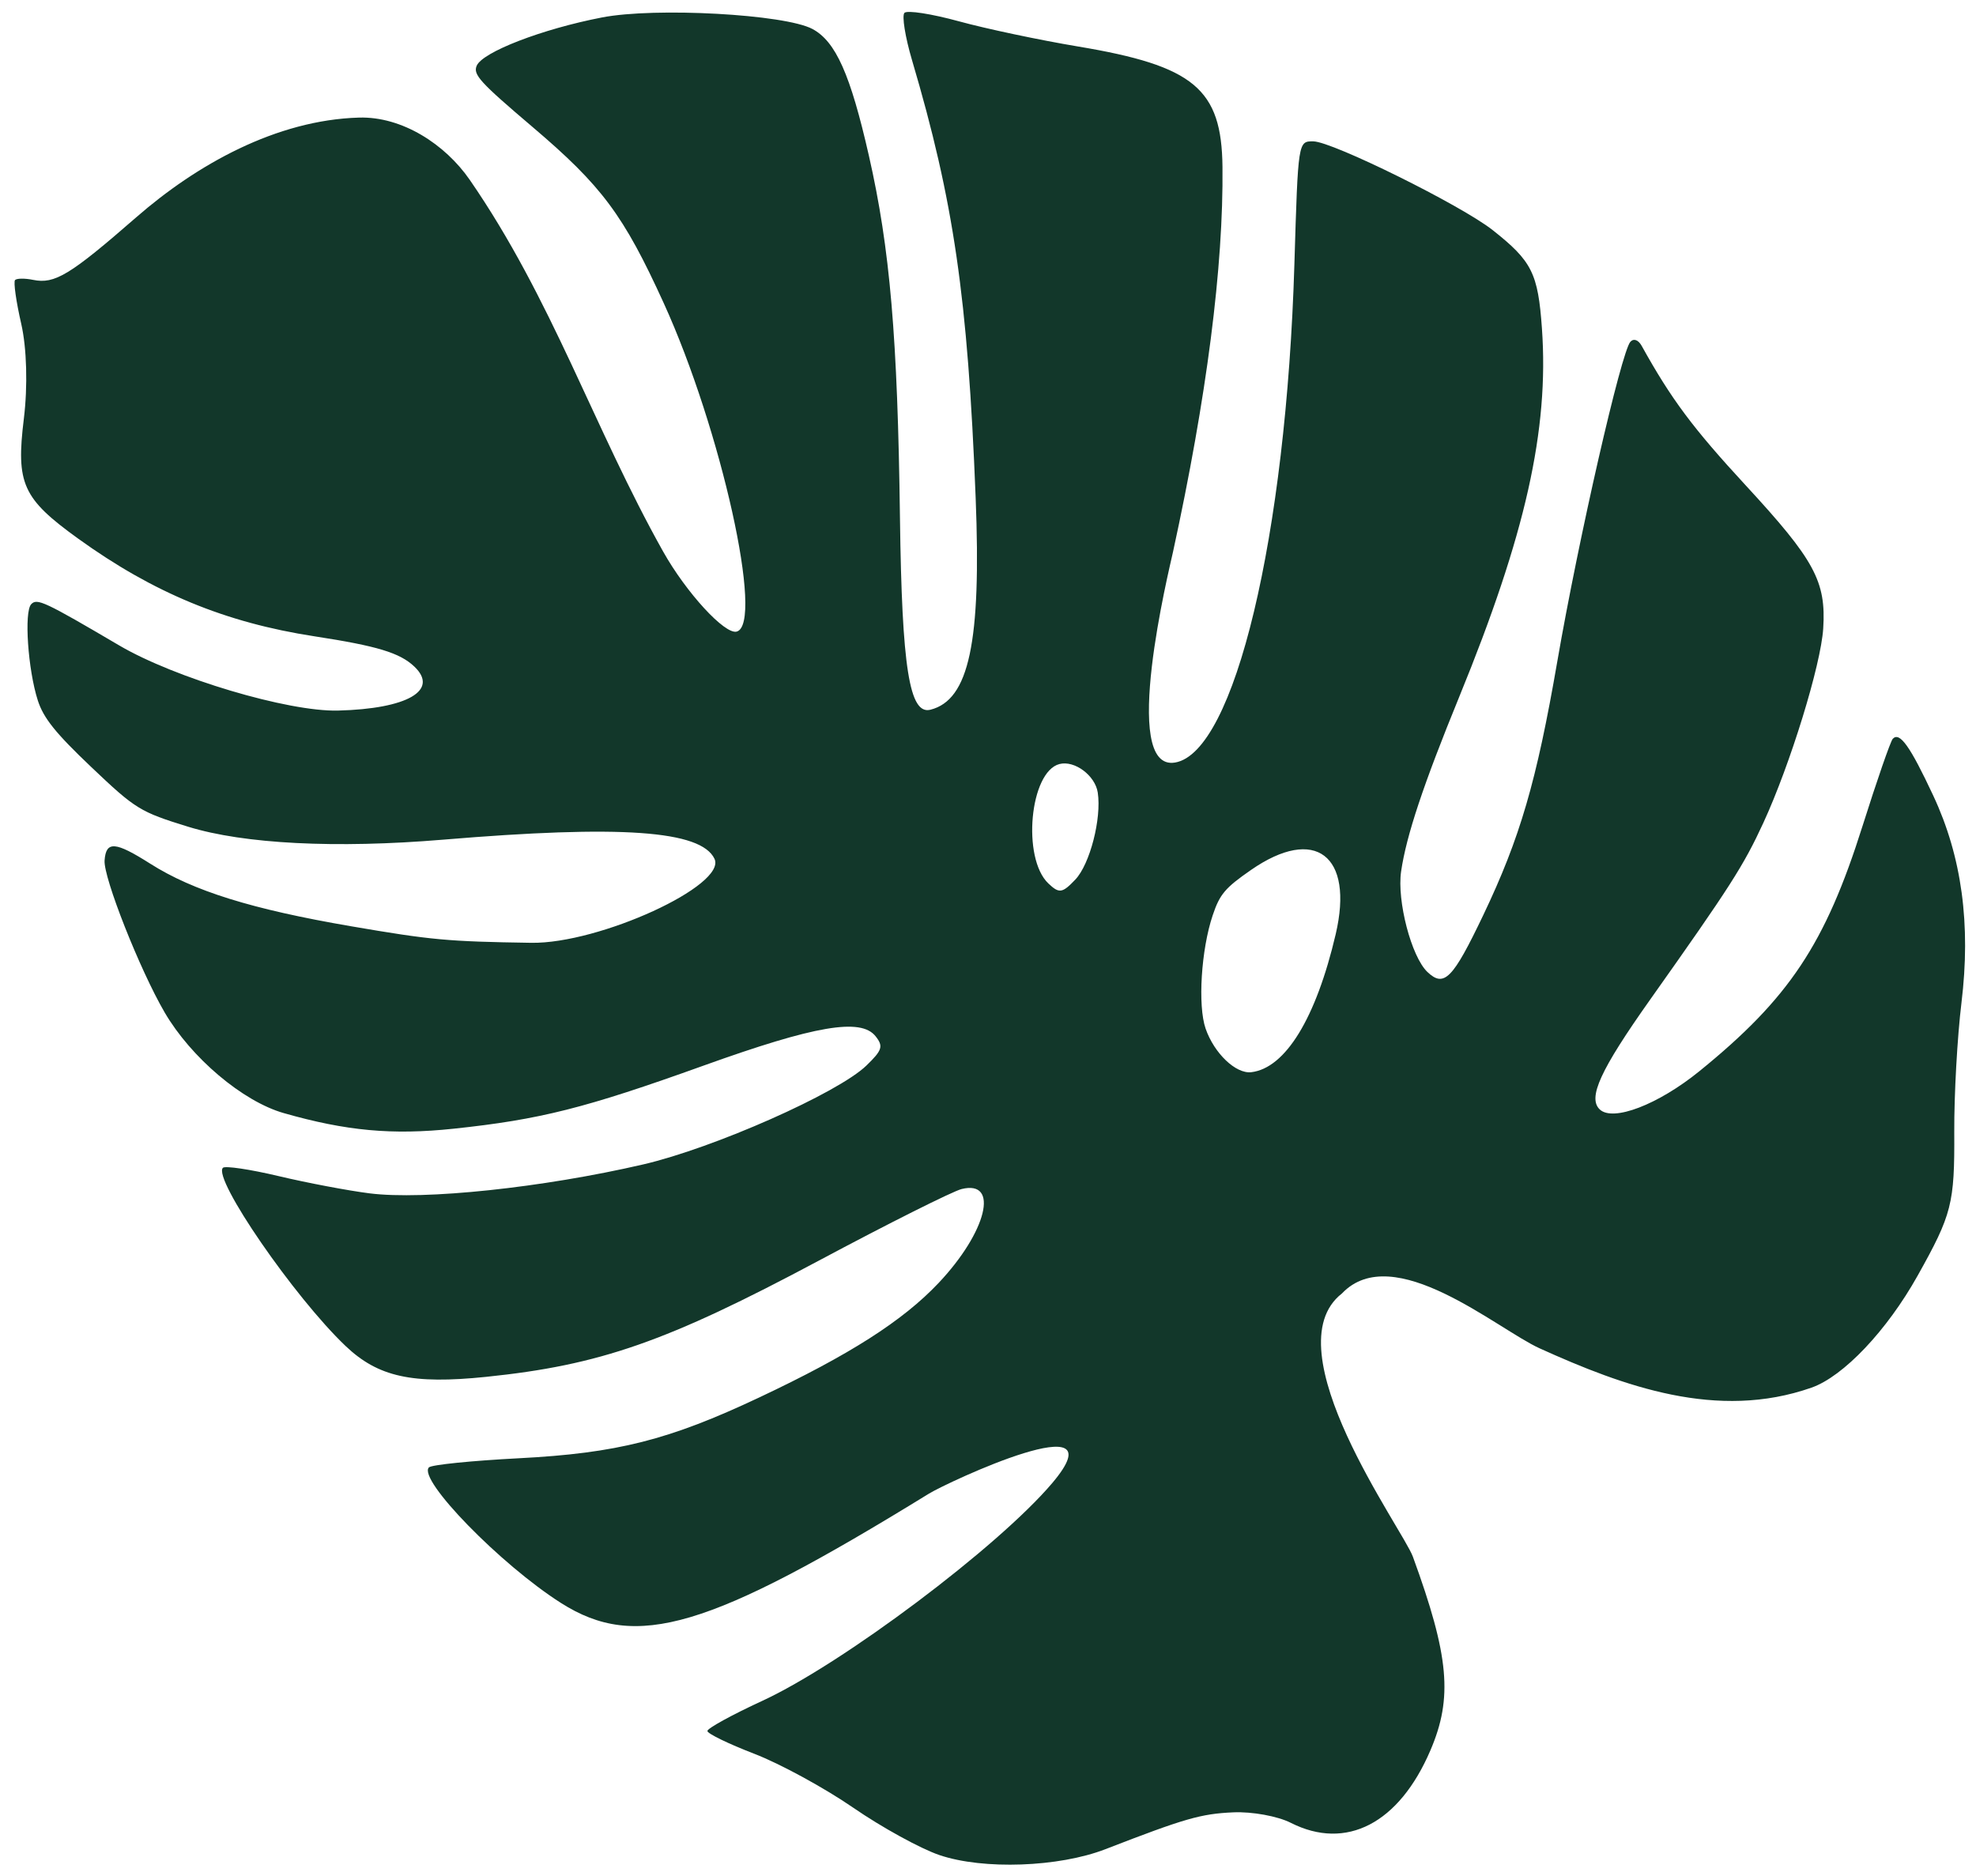 <svg width="119" height="113" viewBox="0 0 119 113" fill="none" xmlns="http://www.w3.org/2000/svg">
    <path fill-rule="evenodd" clip-rule="evenodd" d="M115.485 76.841C117.551 73.149 117.714 72.507 117.691 68.171C117.68 65.953 117.874 62.465 118.123 60.419C118.7 55.678 118.147 51.604 116.426 47.925C115.031 44.943 114.405 44.063 113.988 44.502C113.853 44.643 113.033 47.011 112.164 49.762C109.921 56.871 107.747 60.137 102.341 64.525C99.858 66.539 97.137 67.584 96.341 66.827C95.605 66.129 96.375 64.453 99.377 60.212C104.211 53.384 105 52.152 106.193 49.566C107.813 46.054 109.66 40.057 109.799 37.857C109.978 35.018 109.282 33.733 105.129 29.234C101.949 25.788 100.648 24.044 98.87 20.839C98.666 20.472 98.392 20.369 98.189 20.584C97.644 21.157 95.062 32.447 93.784 39.847C92.534 47.081 91.541 50.481 89.323 55.129C87.49 58.971 86.967 59.502 85.963 58.548C84.998 57.631 84.119 54.265 84.379 52.487C84.695 50.328 85.719 47.253 87.885 41.959C91.871 32.216 93.29 25.896 92.86 19.794C92.625 16.457 92.26 15.728 89.888 13.857C87.989 12.36 80.244 8.527 79.093 8.515C78.174 8.506 78.175 8.498 77.952 15.905C77.459 32.316 74.345 45.325 70.766 45.932C67.411 46.502 70.428 34.229 70.638 33.262C72.671 23.937 73.686 16.046 73.621 10.051C73.571 5.352 71.908 3.966 64.924 2.801C62.613 2.415 59.382 1.732 57.743 1.282C56.104 0.833 54.631 0.604 54.468 0.775C54.306 0.945 54.512 2.229 54.925 3.626C57.438 12.126 58.279 17.904 58.756 29.968C59.102 38.691 58.361 42.164 56.032 42.751C54.767 43.07 54.315 40.222 54.198 31.195C54.057 20.304 53.6 14.98 52.328 9.382C51.213 4.478 50.331 2.497 48.926 1.745C47.264 0.857 39.47 0.429 36.258 1.05C32.643 1.749 29.049 3.136 28.705 3.965C28.484 4.497 28.9 4.953 32.068 7.646C36.248 11.197 37.552 12.95 39.971 18.257C43.434 25.855 46.042 37.604 44.363 38.045C43.652 38.233 41.323 35.695 39.935 33.222C35.757 25.774 33.246 18.007 28.287 10.829C26.806 8.687 24.214 7.009 21.624 7.083C16.636 7.227 11.848 9.913 8.209 13.086C4.213 16.57 3.299 17.125 1.993 16.858C1.497 16.757 1.009 16.762 0.906 16.869C0.804 16.977 0.971 18.164 1.279 19.507C1.613 20.968 1.676 23.261 1.437 25.214C0.955 29.141 1.356 30.027 4.708 32.445C9.235 35.71 13.571 37.503 18.934 38.328C22.717 38.909 24.08 39.322 24.953 40.152C26.459 41.584 24.53 42.696 20.357 42.802C17.349 42.879 10.524 40.845 7.175 38.875C2.684 36.233 2.233 36.022 1.88 36.394C1.443 36.854 1.681 40.338 2.277 42.191C2.62 43.257 3.342 44.156 5.507 46.214C8.164 48.74 8.436 48.907 11.335 49.8C14.699 50.837 20.226 51.117 26.674 50.579C37.401 49.682 42.214 50.021 43.028 51.73C43.788 53.326 36.097 56.854 31.996 56.791C26.951 56.714 25.982 56.625 21.136 55.793C15.164 54.769 11.638 53.669 9.048 52.025C6.935 50.684 6.384 50.644 6.298 51.83C6.223 52.858 8.421 58.421 9.915 60.983C11.508 63.713 14.614 66.341 17.084 67.047C20.849 68.124 23.626 68.379 27.312 67.989C32.527 67.437 35.233 66.754 42.356 64.193C49.096 61.77 51.844 61.301 52.73 62.42C53.209 63.024 53.135 63.257 52.178 64.184C50.47 65.839 42.992 69.152 38.735 70.14C32.694 71.541 25.539 72.298 22.254 71.882C20.958 71.718 18.493 71.251 16.776 70.843C15.059 70.435 13.55 70.211 13.423 70.344C12.805 70.994 17.722 78.138 20.81 81.076C22.769 82.94 24.825 83.393 29.263 82.937C36.133 82.23 40.146 80.829 49.299 75.942C53.498 73.699 57.373 71.756 57.911 71.623C60.204 71.054 59.432 74.202 56.524 77.282C54.37 79.563 51.155 81.616 45.728 84.175C40.283 86.744 37.158 87.534 31.235 87.84C28.411 87.986 25.979 88.233 25.83 88.39C25.144 89.112 30.148 94.248 33.789 96.56C38.315 99.434 42.682 98.135 55.943 89.971C57.08 89.272 67.547 84.392 63.371 89.331C60.12 93.175 50.728 100.229 45.897 102.457C44.081 103.295 42.597 104.11 42.601 104.268C42.605 104.426 43.878 105.045 45.43 105.642C46.981 106.24 49.659 107.7 51.38 108.886C53.101 110.072 55.441 111.358 56.581 111.744C59.218 112.637 63.767 112.474 66.572 111.387C71.355 109.532 72.316 109.255 74.274 109.168C75.408 109.117 76.942 109.397 77.737 109.8C81.075 111.49 84.259 109.836 86.144 105.432C87.5 102.263 87.274 99.763 85.087 93.767C84.487 92.123 76.529 81.256 80.814 77.914C83.907 74.659 90.173 80.064 92.721 81.218C97.795 83.515 103.426 85.576 109.093 83.586C111.018 82.91 113.634 80.15 115.485 76.841ZM75.355 64.585C74.426 64.695 73.122 63.45 72.605 61.96C72.125 60.575 72.336 57.201 73.032 55.133C73.46 53.86 73.776 53.487 75.343 52.4C79.197 49.729 81.551 51.519 80.439 56.274C79.256 61.329 77.413 64.341 75.355 64.585ZM63.135 53.215C61.531 51.691 62.016 46.481 63.805 46.022C64.715 45.788 65.954 46.713 66.11 47.741C66.347 49.306 65.637 52.059 64.757 52.984C63.975 53.807 63.786 53.834 63.135 53.215Z" fill="#12372A"/>
</svg>
